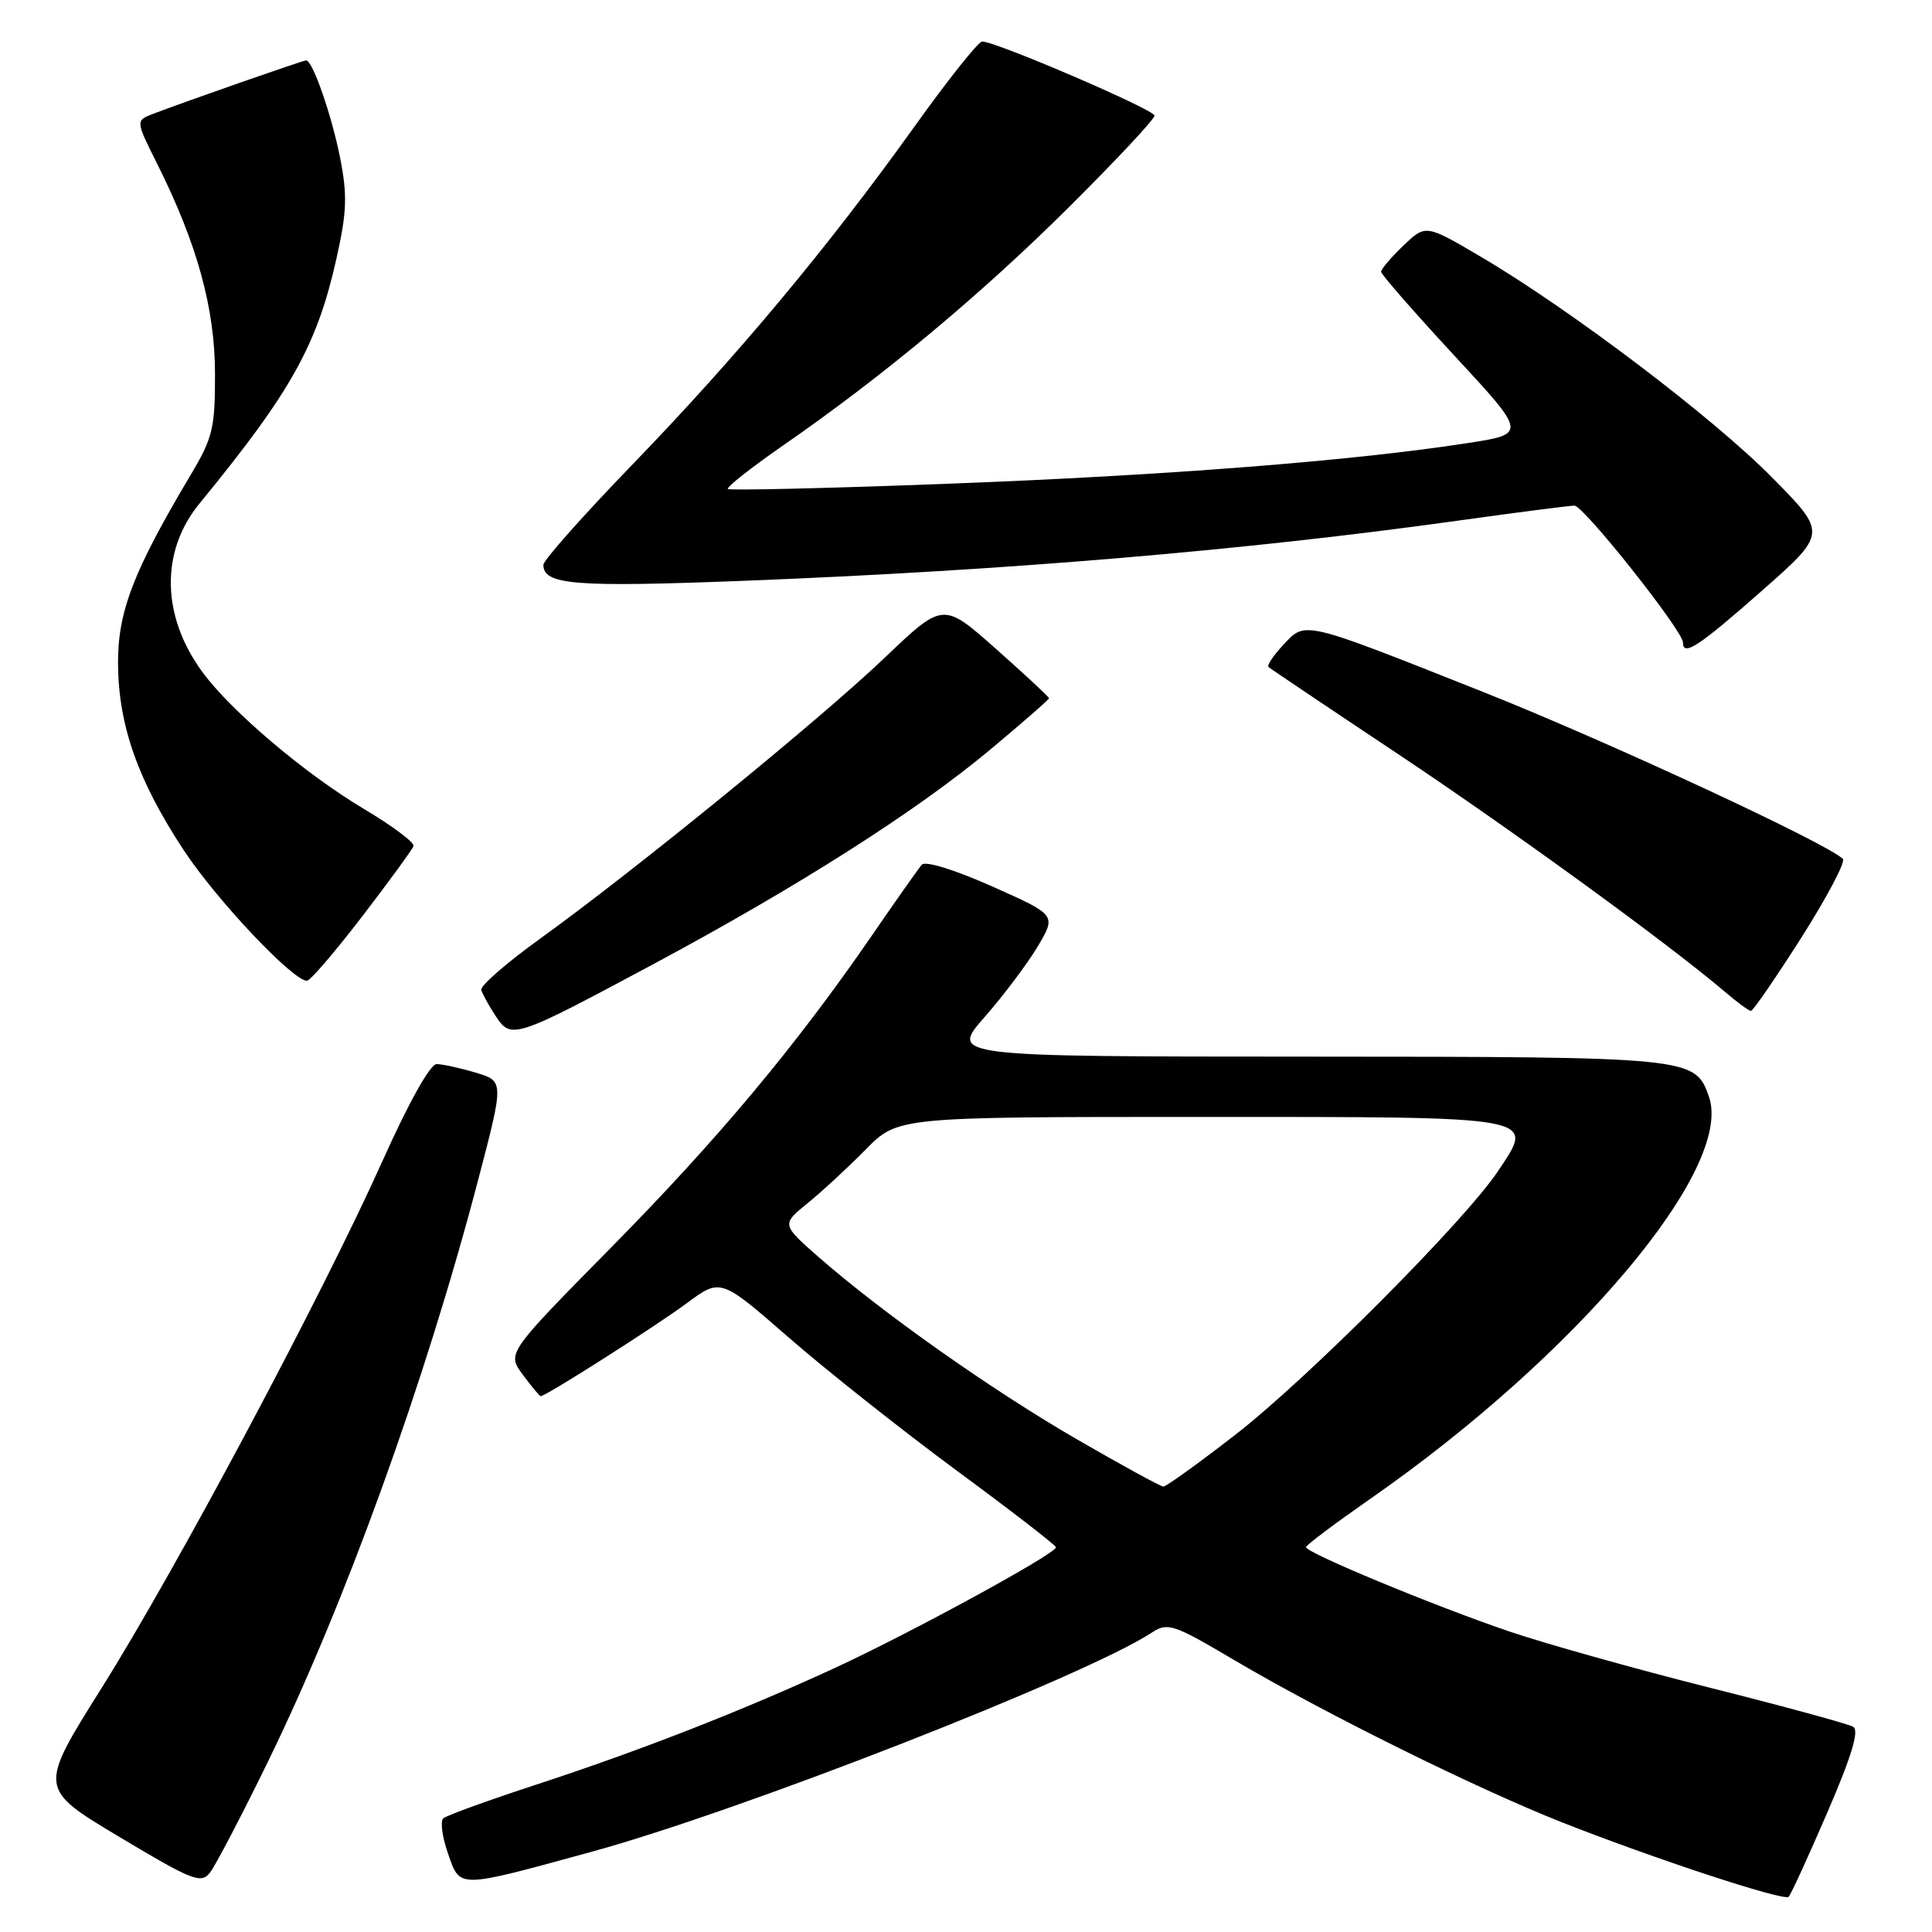 <?xml version="1.0" encoding="UTF-8" standalone="no"?>
<!DOCTYPE svg PUBLIC "-//W3C//DTD SVG 1.1//EN" "http://www.w3.org/Graphics/SVG/1.1/DTD/svg11.dtd" >
<svg xmlns="http://www.w3.org/2000/svg" xmlns:xlink="http://www.w3.org/1999/xlink" version="1.1" viewBox="0 0 256 256">
 <g >
 <path fill="currentColor"
d=" M 242.12 240.19 C 245.37 232.66 246.38 229.30 245.56 228.81 C 244.92 228.43 236.31 226.08 226.44 223.60 C 216.57 221.11 204.68 217.77 200.00 216.18 C 190.02 212.79 172.98 205.72 173.05 205.00 C 173.08 204.72 176.93 201.84 181.60 198.58 C 208.93 179.56 229.77 154.79 226.44 145.31 C 224.60 140.07 224.24 140.03 173.19 140.01 C 125.87 140.00 125.87 140.00 130.48 134.75 C 133.01 131.86 136.18 127.64 137.53 125.37 C 139.97 121.24 139.97 121.24 131.45 117.45 C 126.46 115.23 122.61 114.04 122.14 114.58 C 121.70 115.09 118.71 119.33 115.50 124.00 C 105.48 138.57 95.11 150.98 80.88 165.40 C 67.17 179.31 67.17 179.31 69.27 182.15 C 70.43 183.72 71.50 185.00 71.65 185.00 C 72.33 185.00 86.93 175.70 90.99 172.69 C 95.48 169.36 95.48 169.36 104.49 177.21 C 109.44 181.53 119.43 189.44 126.67 194.79 C 133.92 200.13 139.88 204.73 139.92 205.02 C 140.04 205.81 120.64 216.40 110.50 221.07 C 98.20 226.74 84.70 232.01 71.00 236.49 C 64.67 238.56 59.16 240.56 58.74 240.94 C 58.32 241.32 58.59 243.40 59.35 245.56 C 60.99 250.28 60.44 250.28 78.29 245.40 C 98.17 239.96 143.76 222.13 152.62 216.33 C 154.73 214.95 155.44 215.18 163.56 219.98 C 175.49 227.02 195.58 236.97 207.00 241.48 C 219.25 246.31 236.36 251.94 237.00 251.34 C 237.28 251.09 239.58 246.07 242.12 240.19 Z  M 35.47 233.50 C 45.69 212.59 56.30 183.23 63.35 156.38 C 66.79 143.25 66.79 143.25 63.03 142.13 C 60.96 141.51 58.63 141.00 57.85 141.00 C 57.00 141.00 54.15 146.10 50.72 153.75 C 42.76 171.51 23.36 207.93 13.42 223.74 C 5.10 236.99 5.10 236.99 15.80 243.39 C 25.47 249.18 26.63 249.64 27.81 248.15 C 28.53 247.24 31.98 240.65 35.47 233.50 Z  M 86.49 127.80 C 105.79 117.45 121.32 107.57 131.17 99.36 C 135.47 95.77 139.00 92.69 139.00 92.52 C 139.00 92.35 135.84 89.41 131.98 85.99 C 124.97 79.77 124.97 79.77 117.23 87.15 C 108.73 95.27 84.06 115.38 71.50 124.43 C 67.10 127.60 63.62 130.63 63.77 131.17 C 63.92 131.70 64.77 133.25 65.66 134.60 C 67.73 137.77 68.09 137.65 86.49 127.80 Z  M 238.69 124.24 C 242.09 118.88 244.57 114.19 244.19 113.81 C 242.14 111.76 212.93 98.20 196.48 91.67 C 172.41 82.12 173.03 82.27 170.05 85.44 C 168.74 86.85 167.85 88.16 168.08 88.38 C 168.31 88.59 176.00 93.76 185.18 99.87 C 200.42 110.03 221.05 125.03 228.50 131.37 C 230.15 132.78 231.72 133.94 232.00 133.95 C 232.28 133.97 235.28 129.59 238.69 124.24 Z  M 48.00 121.42 C 51.58 116.76 54.63 112.57 54.79 112.11 C 54.95 111.65 52.02 109.45 48.29 107.23 C 40.47 102.58 30.69 94.30 26.85 89.09 C 21.38 81.67 21.22 73.07 26.44 66.71 C 38.59 51.89 42.02 45.74 44.60 34.18 C 45.96 28.09 46.04 25.86 45.07 20.93 C 43.95 15.26 41.42 8.00 40.57 8.00 C 40.16 8.00 24.90 13.33 20.35 15.06 C 17.95 15.97 17.95 15.97 20.84 21.73 C 26.13 32.32 28.47 40.82 28.49 49.50 C 28.50 56.77 28.20 58.01 25.22 63.00 C 17.64 75.74 15.59 81.09 15.64 87.99 C 15.70 96.14 18.29 103.47 24.35 112.66 C 28.70 119.27 38.91 130.07 40.69 129.95 C 41.14 129.92 44.42 126.08 48.00 121.42 Z  M 233.40 78.33 C 242.11 70.66 242.11 70.66 234.80 63.26 C 226.96 55.31 208.06 40.99 196.20 34.01 C 188.91 29.72 188.91 29.72 185.95 32.55 C 184.33 34.10 183.00 35.66 183.00 36.01 C 183.00 36.35 187.35 41.33 192.66 47.07 C 202.33 57.50 202.33 57.50 194.41 58.72 C 179.29 61.06 154.56 63.00 125.80 64.09 C 109.88 64.70 96.68 65.01 96.45 64.79 C 96.23 64.56 99.52 61.97 103.77 59.02 C 117.02 49.85 130.06 38.97 141.75 27.34 C 147.94 21.18 152.99 15.78 152.98 15.32 C 152.97 14.53 131.97 5.50 130.14 5.50 C 129.64 5.50 125.56 10.63 121.07 16.91 C 109.69 32.80 97.70 47.17 83.84 61.51 C 77.33 68.24 72.00 74.24 72.00 74.84 C 72.00 77.50 76.12 77.83 98.54 76.96 C 133.40 75.60 164.95 72.94 193.47 68.95 C 201.16 67.88 207.97 67.00 208.62 67.00 C 209.84 67.00 223.00 83.59 223.00 85.13 C 223.00 87.03 225.05 85.69 233.40 78.33 Z  M 142.72 190.73 C 131.44 184.21 116.97 174.00 108.52 166.61 C 103.55 162.25 103.55 162.25 107.02 159.42 C 108.94 157.87 112.40 154.66 114.73 152.30 C 118.97 148.00 118.97 148.00 158.86 148.00 C 204.34 148.00 203.37 147.83 198.55 155.10 C 194.21 161.66 173.27 182.69 163.65 190.14 C 158.79 193.91 154.51 196.99 154.15 196.98 C 153.79 196.97 148.65 194.16 142.72 190.73 Z "/>
</g>
</svg>